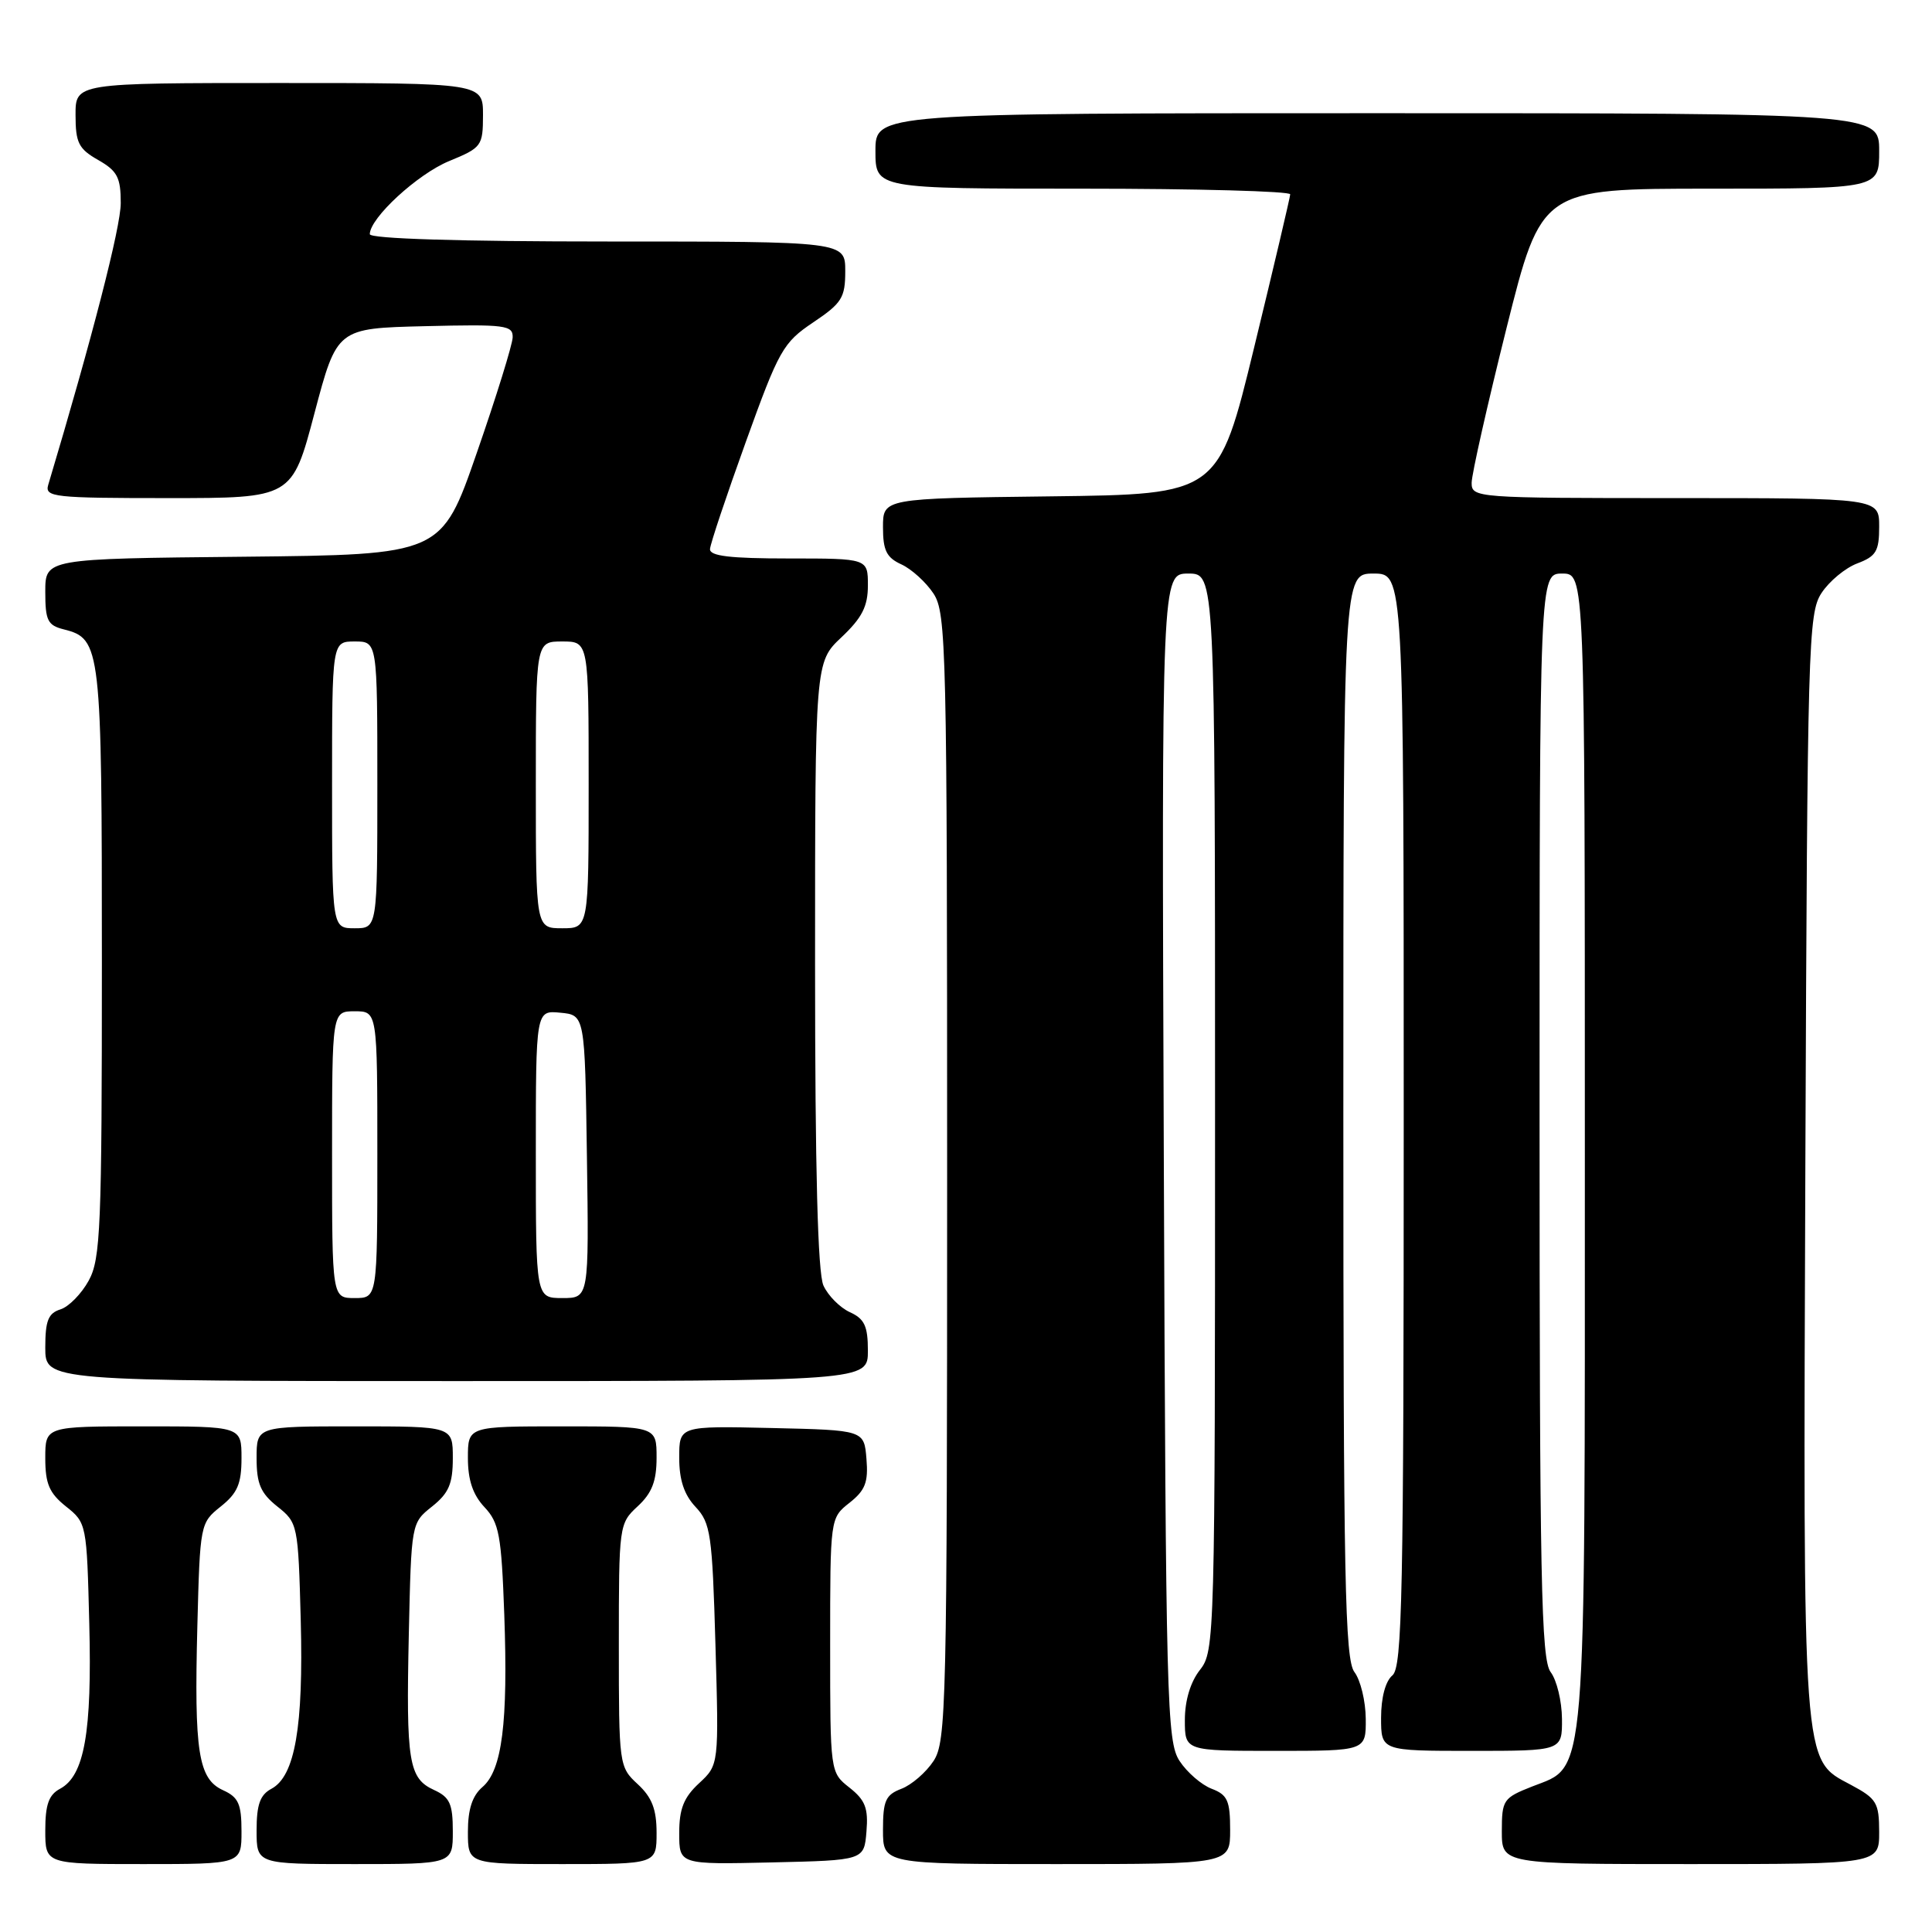 <?xml version="1.0" encoding="UTF-8" standalone="no"?>
<!DOCTYPE svg PUBLIC "-//W3C//DTD SVG 1.1//EN" "http://www.w3.org/Graphics/SVG/1.1/DTD/svg11.dtd" >
<svg xmlns="http://www.w3.org/2000/svg" xmlns:xlink="http://www.w3.org/1999/xlink" version="1.1" viewBox="0 0 256 256">
 <g >
 <path fill="currentColor"
d=" M 32.00 242.66 C 32.00 239.03 31.60 238.14 29.55 237.21 C 26.28 235.71 25.72 232.17 26.15 215.47 C 26.50 201.95 26.53 201.79 29.25 199.62 C 31.47 197.85 32.00 196.61 32.00 193.21 C 32.00 189.00 32.00 189.00 19.00 189.00 C 6.00 189.00 6.00 189.00 6.00 193.21 C 6.00 196.61 6.53 197.85 8.75 199.62 C 11.47 201.78 11.50 201.96 11.83 215.15 C 12.20 229.56 11.18 235.30 7.96 237.02 C 6.46 237.82 6.00 239.12 6.00 242.54 C 6.00 247.00 6.00 247.00 19.00 247.00 C 32.00 247.00 32.00 247.00 32.00 242.66 Z  M 60.00 242.66 C 60.00 239.02 59.60 238.14 57.53 237.19 C 54.15 235.65 53.80 233.50 54.17 216.53 C 54.50 201.83 54.50 201.80 57.25 199.62 C 59.47 197.85 60.00 196.61 60.00 193.21 C 60.00 189.00 60.00 189.00 47.00 189.00 C 34.00 189.00 34.00 189.00 34.00 193.21 C 34.00 196.61 34.53 197.85 36.75 199.62 C 39.46 201.77 39.51 202.02 39.85 214.69 C 40.22 228.80 39.09 235.35 35.97 237.02 C 34.46 237.82 34.00 239.12 34.00 242.54 C 34.00 247.00 34.00 247.00 47.00 247.00 C 60.00 247.00 60.00 247.00 60.00 242.66 Z  M 87.00 242.86 C 87.00 239.74 86.39 238.16 84.50 236.41 C 82.03 234.13 82.00 233.88 82.00 218.00 C 82.00 202.12 82.03 201.87 84.50 199.59 C 86.39 197.84 87.00 196.26 87.00 193.14 C 87.00 189.00 87.00 189.00 74.50 189.00 C 62.00 189.00 62.00 189.00 62.00 193.19 C 62.00 196.12 62.66 198.07 64.20 199.71 C 66.14 201.78 66.44 203.40 66.82 213.97 C 67.33 228.28 66.53 234.56 63.93 236.79 C 62.58 237.95 62.00 239.74 62.00 242.72 C 62.00 247.00 62.00 247.00 74.50 247.00 C 87.00 247.00 87.00 247.00 87.00 242.86 Z  M 114.81 242.69 C 115.07 239.59 114.65 238.52 112.56 236.87 C 110.00 234.85 110.00 234.85 110.00 218.00 C 110.00 201.15 110.00 201.15 112.56 199.13 C 114.65 197.48 115.07 196.41 114.81 193.31 C 114.50 189.50 114.50 189.50 102.25 189.22 C 90.00 188.94 90.00 188.94 90.00 193.15 C 90.00 196.11 90.65 198.06 92.17 199.68 C 94.16 201.80 94.38 203.29 94.80 217.92 C 95.26 233.85 95.26 233.85 92.63 236.29 C 90.60 238.17 90.00 239.68 90.00 242.90 C 90.00 247.06 90.00 247.06 102.25 246.78 C 114.50 246.50 114.50 246.50 114.81 242.69 Z  M 163.00 242.48 C 163.00 238.59 162.65 237.82 160.55 237.02 C 159.21 236.51 157.29 234.85 156.30 233.34 C 154.61 230.76 154.48 225.80 154.21 153.29 C 153.92 76.00 153.92 76.00 157.46 76.00 C 161.00 76.00 161.00 76.00 161.00 147.37 C 161.00 217.22 160.96 218.78 159.00 221.27 C 157.74 222.87 157.00 225.33 157.00 227.91 C 157.00 232.00 157.00 232.00 169.00 232.00 C 181.00 232.00 181.00 232.00 180.97 227.75 C 180.95 225.41 180.28 222.63 179.47 221.56 C 178.21 219.89 178.00 209.40 178.00 147.81 C 178.00 76.00 178.00 76.00 182.00 76.00 C 186.00 76.00 186.00 76.00 186.00 148.38 C 186.00 211.49 185.81 220.91 184.50 222.00 C 183.58 222.76 183.00 224.95 183.00 227.62 C 183.00 232.00 183.00 232.00 195.00 232.00 C 207.00 232.00 207.00 232.00 206.97 227.75 C 206.95 225.41 206.28 222.63 205.47 221.56 C 204.21 219.89 204.00 209.40 204.00 147.81 C 204.00 76.00 204.00 76.00 207.00 76.00 C 210.00 76.00 210.00 76.00 210.00 152.03 C 210.00 237.52 210.30 233.86 203.02 236.72 C 199.19 238.23 199.00 238.50 199.00 242.65 C 199.00 247.00 199.00 247.00 224.00 247.00 C 249.00 247.00 249.00 247.00 249.00 242.75 C 248.99 238.86 248.67 238.33 245.25 236.50 C 238.77 233.04 238.92 235.01 239.22 154.05 C 239.49 85.23 239.60 81.26 241.36 78.58 C 242.38 77.02 244.51 75.25 246.11 74.65 C 248.60 73.71 249.00 73.03 249.00 69.78 C 249.00 66.00 249.00 66.00 222.00 66.00 C 195.58 66.00 195.00 65.96 195.00 63.98 C 195.00 62.87 197.08 53.65 199.62 43.48 C 204.25 25.00 204.25 25.00 226.62 25.00 C 249.00 25.00 249.00 25.00 249.00 20.00 C 249.00 15.00 249.00 15.00 182.50 15.00 C 116.00 15.00 116.00 15.00 116.00 20.00 C 116.00 25.00 116.00 25.00 143.50 25.00 C 158.62 25.00 170.98 25.34 170.96 25.75 C 170.94 26.16 168.80 35.27 166.19 46.00 C 161.45 65.50 161.45 65.50 139.23 65.77 C 117.00 66.04 117.00 66.04 117.00 69.86 C 117.00 72.94 117.47 73.89 119.45 74.79 C 120.79 75.41 122.71 77.15 123.70 78.66 C 125.39 81.25 125.50 85.81 125.50 156.00 C 125.50 226.18 125.39 230.75 123.70 233.34 C 122.71 234.85 120.79 236.51 119.45 237.02 C 117.35 237.82 117.00 238.59 117.00 242.48 C 117.00 247.00 117.00 247.00 140.00 247.00 C 163.00 247.00 163.00 247.00 163.00 242.48 Z  M 115.00 178.98 C 115.00 175.71 114.55 174.75 112.61 173.87 C 111.30 173.27 109.72 171.68 109.11 170.34 C 108.36 168.69 108.00 155.07 108.00 127.82 C 108.00 87.74 108.00 87.74 111.50 84.44 C 114.23 81.86 115.00 80.35 115.00 77.57 C 115.00 74.00 115.00 74.00 104.50 74.00 C 96.73 74.00 94.02 73.68 94.08 72.75 C 94.12 72.06 96.26 65.67 98.83 58.54 C 103.21 46.38 103.76 45.40 107.75 42.72 C 111.55 40.17 112.00 39.45 112.00 35.93 C 112.00 32.00 112.00 32.00 80.50 32.00 C 60.92 32.00 49.00 31.63 49.00 31.03 C 49.00 28.89 55.33 23.06 59.52 21.34 C 63.83 19.57 63.99 19.34 64.00 15.25 C 64.00 11.00 64.00 11.00 37.00 11.00 C 10.00 11.00 10.00 11.00 10.01 15.25 C 10.01 18.92 10.42 19.73 13.01 21.20 C 15.55 22.65 16.00 23.51 16.00 26.91 C 16.00 30.09 12.24 44.69 6.39 64.25 C 5.91 65.87 7.11 66.00 22.28 66.00 C 38.70 66.00 38.70 66.00 41.67 54.75 C 44.65 43.50 44.65 43.50 56.32 43.22 C 66.98 42.96 67.99 43.09 67.93 44.72 C 67.89 45.70 65.76 52.58 63.18 60.00 C 58.50 73.50 58.50 73.50 32.25 73.77 C 6.00 74.03 6.00 74.03 6.00 78.41 C 6.00 82.23 6.31 82.86 8.47 83.40 C 13.38 84.64 13.50 85.70 13.50 127.50 C 13.50 162.66 13.33 166.81 11.76 169.68 C 10.80 171.43 9.12 173.15 8.01 173.50 C 6.39 174.01 6.00 175.00 6.00 178.57 C 6.00 183.00 6.00 183.00 60.50 183.00 C 115.00 183.00 115.00 183.00 115.00 178.98 Z  M 44.00 153.00 C 44.00 134.00 44.00 134.00 47.00 134.00 C 50.00 134.00 50.00 134.00 50.00 153.00 C 50.00 172.00 50.00 172.00 47.00 172.00 C 44.00 172.00 44.00 172.00 44.00 153.00 Z  M 71.00 152.94 C 71.00 133.87 71.00 133.87 74.25 134.19 C 77.50 134.50 77.50 134.50 77.77 153.25 C 78.04 172.00 78.04 172.00 74.52 172.00 C 71.00 172.00 71.00 172.00 71.00 152.94 Z  M 44.00 104.00 C 44.00 85.00 44.00 85.00 47.00 85.00 C 50.00 85.00 50.00 85.00 50.00 104.00 C 50.00 123.00 50.00 123.00 47.00 123.00 C 44.00 123.00 44.00 123.00 44.00 104.00 Z  M 71.00 104.00 C 71.00 85.00 71.00 85.00 74.50 85.00 C 78.00 85.00 78.00 85.00 78.00 104.00 C 78.00 123.00 78.00 123.00 74.50 123.00 C 71.00 123.00 71.00 123.00 71.00 104.00 Z "/>
</g>
</svg>